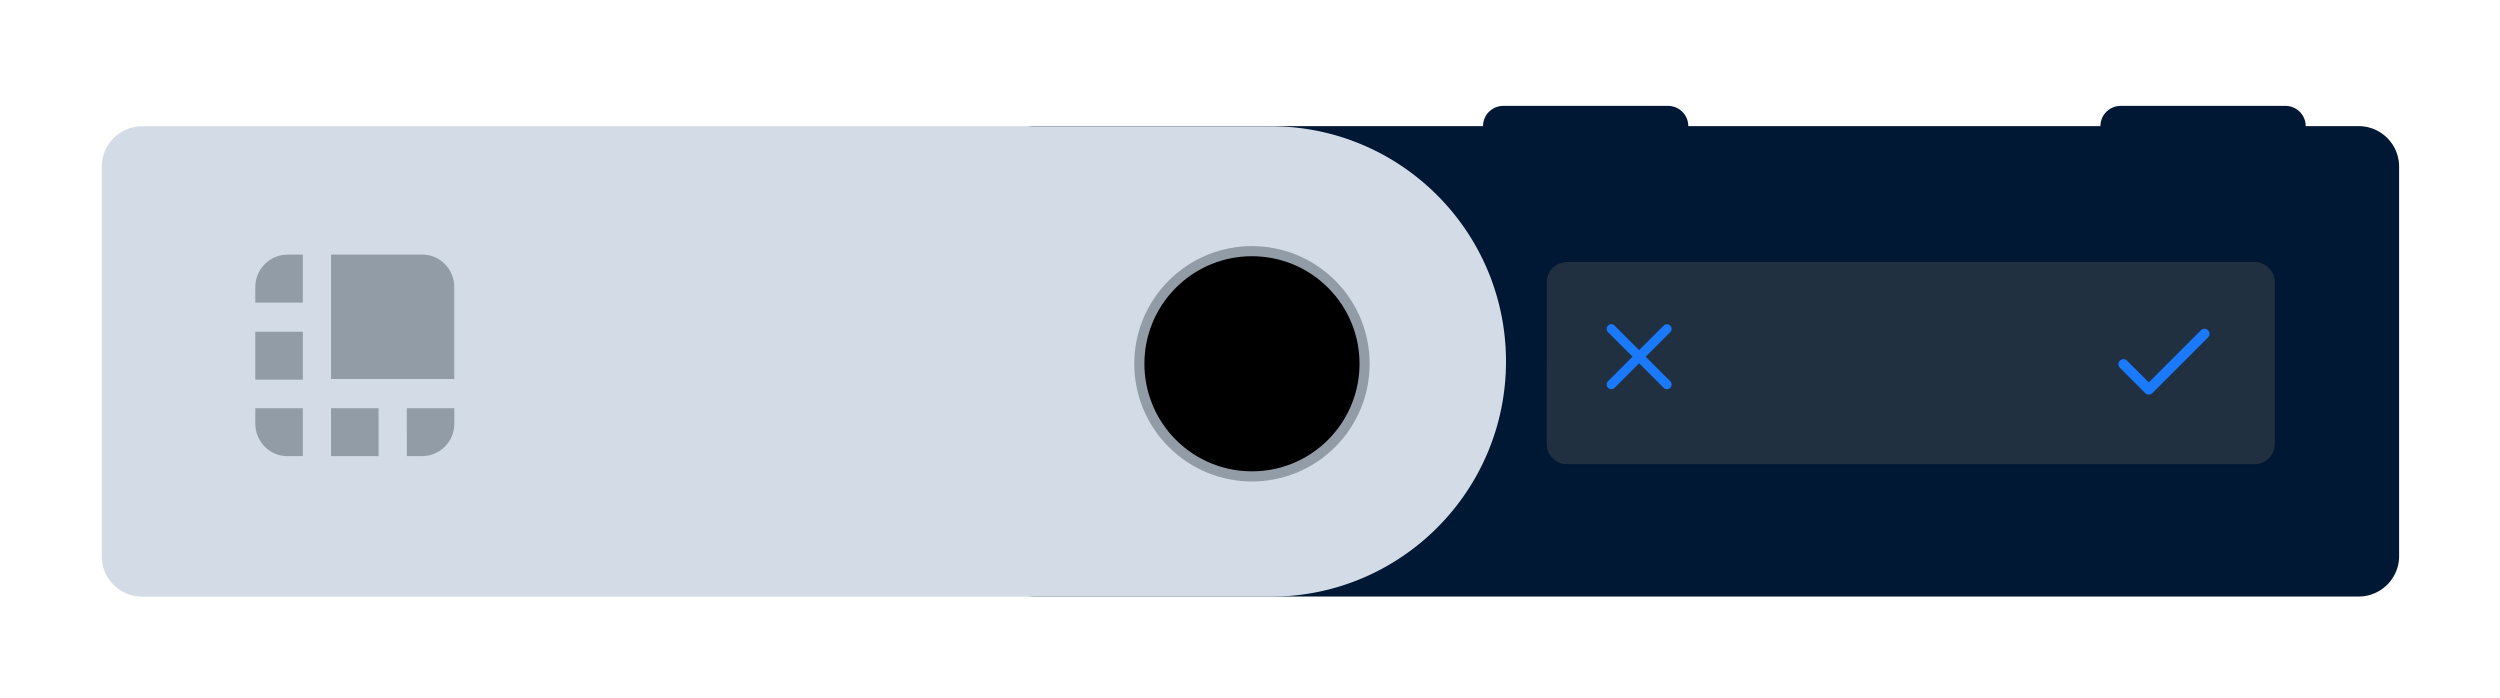 <svg xmlns="http://www.w3.org/2000/svg" xmlns:xlink="http://www.w3.org/1999/xlink" width="247" height="69" viewBox="0 0 247 69">
    <defs>
        <filter id="a" width="120.5%" height="120.5%" x="-10.3%" y="-10.3%" filterUnits="objectBoundingBox">
            <feOffset in="SourceAlpha" result="shadowOffsetOuter1"/>
            <feGaussianBlur in="shadowOffsetOuter1" result="shadowBlurOuter1" stdDeviation="5"/>
            <feColorMatrix in="shadowBlurOuter1" result="shadowMatrixOuter1" values="0 0 0 0 0.828 0 0 0 0 0.864 0 0 0 0 0.9 0 0 0 1 0"/>
            <feMerge>
                <feMergeNode in="shadowMatrixOuter1"/>
                <feMergeNode in="SourceGraphic"/>
            </feMerge>
        </filter>
        <path id="b" d="M1.354 3.146a.5.5 0 1 0-.708.708l2.5 2.5a.5.5 0 0 0 .708 0l5.5-5.5a.5.5 0 1 0-.708-.708L3.5 5.293 1.354 3.146z"/>
        <path id="c" d="M4.148 3.5l2.426 2.426a.458.458 0 0 1-.648.648L3.5 4.148 1.074 6.574a.458.458 0 0 1-.648-.648L2.852 3.5.426 1.074a.458.458 0 0 1 .648-.648L3.5 2.852 5.926.426a.458.458 0 0 1 .648.648L4.148 3.5z"/>
        <circle id="e" cx="97.561" cy="34.796" r="11.127"/>
        <filter id="d" width="158.4%" height="158.4%" x="-29.2%" y="-29.2%" filterUnits="objectBoundingBox">
            <feMorphology in="SourceAlpha" operator="dilate" radius=".5" result="shadowSpreadOuter1"/>
            <feOffset in="shadowSpreadOuter1" result="shadowOffsetOuter1"/>
            <feGaussianBlur in="shadowOffsetOuter1" result="shadowBlurOuter1" stdDeviation="2"/>
            <feComposite in="shadowBlurOuter1" in2="SourceAlpha" operator="out" result="shadowBlurOuter1"/>
            <feColorMatrix in="shadowBlurOuter1" values="0 0 0 0 0.572 0 0 0 0 0.611 0 0 0 0 0.65 0 0 0 1 0"/>
        </filter>
        <filter id="f" width="176.4%" height="176.4%" x="-38.2%" y="-38.2%" filterUnits="objectBoundingBox">
            <feGaussianBlur in="SourceAlpha" result="shadowBlurInner1" stdDeviation="4"/>
            <feOffset in="shadowBlurInner1" result="shadowOffsetInner1"/>
            <feComposite in="shadowOffsetInner1" in2="SourceAlpha" k2="-1" k3="1" operator="arithmetic" result="shadowInnerInner1"/>
            <feColorMatrix in="shadowInnerInner1" values="0 0 0 0 0.573 0 0 0 0 0.612 0 0 0 0 0.651 0 0 0 0.28 0"/>
        </filter>
    </defs>
    <g fill="none" fill-rule="evenodd" filter="url(#a)" transform="rotate(-45 35.503 35.559)">
        <path fill="#001833" d="M66.2 93.661l27.206-27.206a4 4 0 0 1 5.657 0l92.446 92.446a4 4 0 0 1 0 5.657l-27.206 27.206a4 4 0 0 1-5.657 0L66.2 99.318a4 4 0 0 1 0-5.657z"/>
        <path fill="#001833" d="M128.362 99.705l1.976-1.975a2 2 0 0 1 2.828 0l11.512 11.512a2 2 0 0 1 0 2.828l-1.975 1.976a2 2 0 0 1-2.829 0l-11.512-11.512a2 2 0 0 1 0-2.829zM171.496 142.839l1.975-1.976a2 2 0 0 1 2.829 0l11.512 11.512a2 2 0 0 1 0 2.829l-1.976 1.975a2 2 0 0 1-2.828 0l-11.512-11.512a2 2 0 0 1 0-2.828z"/>
        <path fill="#203040" d="M112.588 124.382l11.296-11.295a2 2 0 0 1 2.828 0l48.034 48.033a2 2 0 0 1 0 2.829l-11.296 11.295a2 2 0 0 1-2.828 0l-48.034-48.033a2 2 0 0 1 0-2.829z"/>
        <use fill="#1A7AFB" fill-rule="nonzero" transform="rotate(45 -108.11 271.359)" xlink:href="#b"/>
        <use fill="#1A7AFB" fill-rule="nonzero" transform="rotate(45 -82.035 210.949)" xlink:href="#c"/>
        <path fill="#D3DCE6" d="M115.502 115.775c-9.075 9.075-23.788 9.075-32.863 0L3.796 36.932a4 4 0 0 1 0-5.657L31.002 4.069a4 4 0 0 1 5.657 0l78.843 78.843c9.075 9.075 9.075 23.788 0 32.863z"/>
        <g transform="rotate(90 65.88 66.509)">
            <use fill="#000" filter="url(#d)" xlink:href="#e"/>
            <use fill="#FFF" xlink:href="#e"/>
            <use fill="#000" filter="url(#f)" xlink:href="#e"/>
            <use stroke="#929CA6" xlink:href="#e"/>
        </g>
        <path fill="#929CA6" fill-rule="nonzero" d="M47.296 32.64l-6.415-6.415-8.691 8.691 8.61 8.61 6.43-6.43c1.224-1.217 1.276-3.246.066-4.455zm-8.386-8.385l-1.076-1.076c-1.21-1.21-3.238-1.25-4.508.02l-1.087 1.087 3.32 3.32 3.351-3.35zm-8.705 2.066l3.32 3.32-3.351 3.35-3.32-3.32 3.35-3.35zm1.893 19.275l1.076 1.076c1.21 1.21 3.238 1.25 4.509-.021l1.082-1.083-3.32-3.32-3.347 3.348zm-1.946-8.642l3.32 3.32-3.351 3.351-3.32-3.32 3.35-3.35zm-5.29-5.29l-1.087 1.086c-1.22 1.221-1.28 3.25-.021 4.509l1.076 1.076 3.351-3.351-3.32-3.32z"/>
    </g>
</svg>
